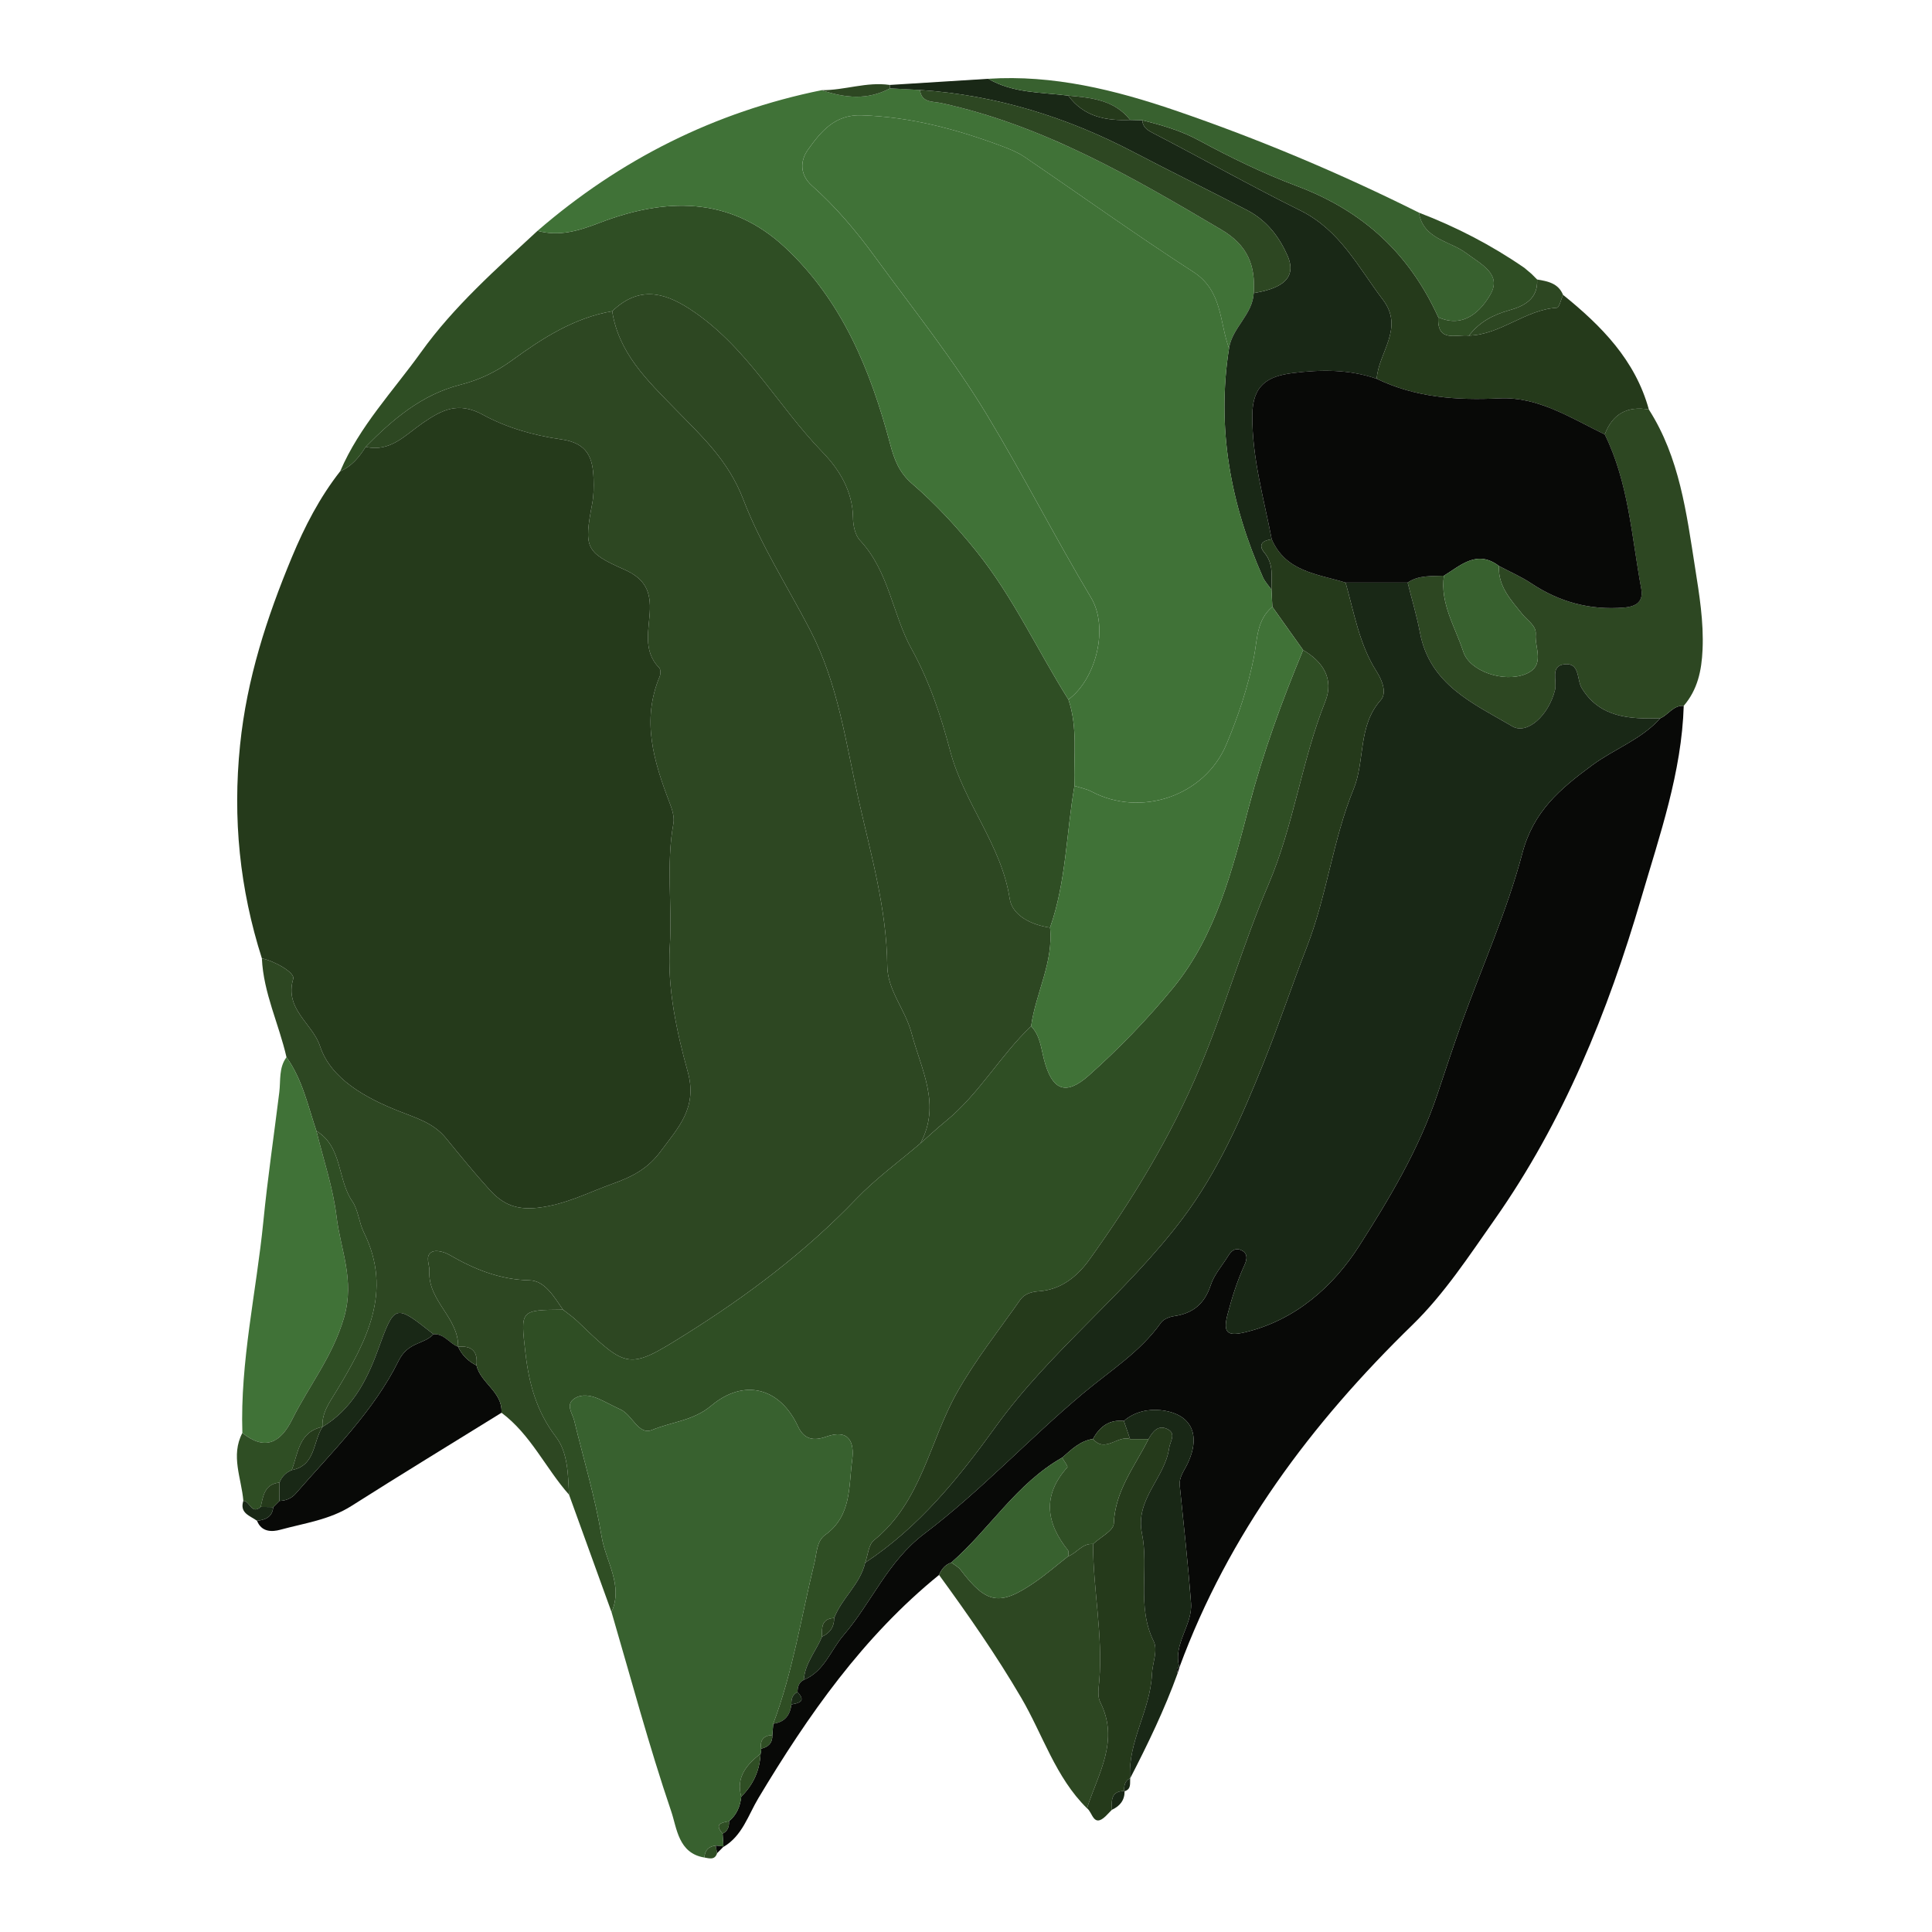 <?xml version="1.0" encoding="utf-8"?>
<!-- Generator: Adobe Illustrator 16.0.0, SVG Export Plug-In . SVG Version: 6.00 Build 0)  -->
<!DOCTYPE svg PUBLIC "-//W3C//DTD SVG 1.1//EN" "http://www.w3.org/Graphics/SVG/1.1/DTD/svg11.dtd">
<svg version="1.1" id="Layer_1" xmlns="http://www.w3.org/2000/svg" xmlns:xlink="http://www.w3.org/1999/xlink" x="0px" y="0px"
	 width="512px" height="512px" viewBox="0 0 512 512" enable-background="new 0 0 512 512" xml:space="preserve">
<g id="dino">
	<g>
		<path fill="#2D4722" d="M75.924,280.173c-1.996-8.776-6.107-17.022-6.523-26.192c3.582,0.785,8.779,3.822,8.31,5.398
			c-2.407,8.079,5.118,11.833,7.098,17.859c2.886,8.797,12.295,13.763,20.551,17.088c4.833,1.945,9.427,3.146,12.821,7.292
			c3.778,4.614,7.544,9.249,11.548,13.664c3.354,3.692,6.847,5.457,12.754,4.794c7.444-0.836,13.371-4.062,19.981-6.412
			c5.515-1.961,9.388-4.178,12.631-8.571c4.599-6.229,9.811-11.512,7.182-20.991c-2.986-10.77-5.446-22.301-4.773-33.294
			c0.667-10.873-1.021-21.793,0.962-32.598c0.316-1.72-0.367-3.77-1.029-5.499c-4.173-10.893-7.5-21.807-2.621-33.414
			c0.279-0.664,0.288-1.9-0.13-2.326c-4.521-4.6-2.589-10.356-2.457-15.534c0.144-5.533-1.994-8.386-6.855-10.534
			c-10.268-4.537-10.642-5.784-8.43-17.467c0.402-2.115,0.431-4.335,0.359-6.498c-0.188-5.615-1.578-9.521-8.581-10.5
			c-7.105-0.993-14.466-3.078-20.715-6.506c-6.592-3.618-10.918-1.288-15.956,2.151c-4.569,3.12-8.586,7.851-15.14,6.333
			c7.187-7.311,14.853-13.845,25.142-16.468c4.95-1.262,9.379-3.354,13.675-6.481c7.989-5.815,16.411-11.254,26.511-12.989
			c1.728,11.145,9.305,18.334,16.725,25.945c6.932,7.112,14.051,13.57,18.019,23.952c4.548,11.897,11.748,23.095,17.735,34.639
			c7.461,14.383,9.423,29.886,12.873,45.164c3.264,14.464,7.399,28.762,7.54,43.788c0.061,6.52,4.774,11.536,6.438,17.829
			c2.607,9.867,7.873,18.865,2.353,29.201c-5.7,4.883-11.847,9.34-17.016,14.73c-13.44,14.021-28.768,25.592-45.126,35.84
			c-15.259,9.56-15.449,9.358-28.808-3.467c-1.16-1.109-2.513-2.021-3.774-3.025c-2.345-3.341-4.769-7.684-8.859-7.774
			c-7.965-0.179-14.697-2.966-21.331-6.796c-1.291-0.745-3.5-1.327-4.567-0.721c-1.905,1.083-0.55,3.342-0.645,5.137
			c-0.412,7.854,7.793,12.311,7.609,19.979c-2.302-0.86-3.69-3.521-6.534-3.312c-10.322-8.166-10.218-8.128-14.819,4.465
			c-2.935,8.034-6.888,15.456-14.587,20.093c-0.231-3.77,1.881-6.497,3.722-9.554c7.825-12.997,15.064-26.199,7.234-41.993
			c-1.3-2.621-1.458-5.905-3.064-8.254c-3.996-5.831-2.553-14.39-9.508-18.634C81.602,293.037,80.132,286.048,75.924,280.173z"/>
		<path fill="#2F4E24" d="M149.198,347.073c1.262,1.005,2.615,1.916,3.774,3.025c13.359,12.825,13.549,13.024,28.808,3.467
			c16.358-10.248,31.686-21.817,45.126-35.84c5.169-5.393,11.315-9.85,17.016-14.73c2.227-1.954,4.394-3.979,6.689-5.851
			c8.866-7.222,14.428-17.399,22.646-25.192c2.388,2.478,2.619,5.756,3.427,8.862c2.102,8.076,5.658,9.728,11.896,4.168
			c8.02-7.145,15.578-14.965,22.38-23.275c11.368-13.892,15.677-31.454,20.049-48.062c3.771-14.313,8.718-27.872,14.328-41.373
			c5.308,3.096,8.226,7.704,5.879,13.605c-6.278,15.793-8.329,32.757-15.082,48.574c-6.747,15.811-11.477,32.551-18.18,48.517
			c-7.647,18.218-17.804,34.924-29.271,50.869c-3.139,4.364-7.447,7.951-13.34,8.359c-2.031,0.142-3.865,0.688-5,2.31
			c-5.701,8.133-11.937,15.982-16.771,24.611c-7.298,13.023-9.399,28.921-21.988,39.085c-1.429,1.154-1.566,3.909-2.303,5.923
			c-1.3,5.697-6.203,9.374-8.227,14.666c-3.337,0.164-3.307,2.521-3.202,4.923c-1.589,3.832-4.543,7.085-4.834,11.464
			c-1.346,0.667-1.658,1.871-1.672,3.229c-1.393,0.676-1.686,1.895-1.627,3.289c-0.333,2.893-1.805,4.718-4.802,5.104
			c5.206-13.808,7.434-28.377,10.911-42.626c0.645-2.643,0.564-5.76,2.865-7.415c7.005-5.036,6.196-12.806,7.141-19.833
			c0.629-4.687-0.783-8.37-6.958-6.171c-3.103,1.104-5.727,0.854-7.39-2.729c-4.792-10.335-14.327-12.811-23.039-5.475
			c-4.679,3.94-10.473,4.267-15.648,6.396c-3.629,1.494-5.217-4.033-8.39-5.445c-1.984-0.884-3.874-1.985-5.864-2.849
			c-2.061-0.894-4.419-1.273-6.286-0.048c-2.511,1.646-0.564,3.889-0.086,5.865c2.484,10.25,5.555,20.402,7.27,30.778
			c1.088,6.584,5.79,12.821,2.616,19.969c-3.75-10.368-7.502-20.735-11.255-31.104c-0.282-5.333-0.276-11.141-3.487-15.337
			c-5.151-6.734-7.147-14.132-8.075-22.26C137.944,347.151,137.753,347.172,149.198,347.073z"/>
		<path fill="#080907" d="M204.923,456.803c2.996-0.391,4.467-2.216,4.8-5.106c1.994-0.378,3.996-0.751,1.627-3.289
			c0.014-1.356,0.326-2.562,1.67-3.229c5.434-2.246,7.096-7.851,10.546-11.857c7.457-8.659,11.606-19.463,21.417-26.891
			c14.867-11.257,27.708-25.146,42.041-37.168c7.151-5.998,15.127-10.944,20.651-18.741c0.671-0.941,2.236-1.562,3.472-1.737
			c5.054-0.725,8.113-3.314,9.73-8.276c0.898-2.755,3.025-5.104,4.587-7.647c0.759-1.241,1.737-2.239,3.276-1.637
			c2.066,0.812,1.76,2.523,1.047,4.062c-1.941,4.199-3.288,8.55-4.469,13.037c-1.285,4.89-0.043,5.846,4.595,4.746
			c13.444-3.188,23.494-12.267,30.233-22.809c8.039-12.571,15.91-25.738,20.756-40.199c2.138-6.377,4.224-12.773,6.51-19.098
			c5.396-14.918,11.97-29.513,16.004-44.783c2.961-11.206,9.982-17.087,18.528-23.394c5.897-4.352,13.068-6.834,18.04-12.435
			c2.163-0.932,3.46-3.497,6.223-3.302c-0.549,17.67-6.361,34.218-11.247,50.9c-8.854,30.246-20.624,59.289-38.877,85.251
			c-6.774,9.637-13.365,19.723-21.731,27.868c-26.852,26.144-48.764,55.396-61.807,90.82c-1.795-6.214,3.535-11.185,3.09-17.056
			c-0.783-10.376-1.934-20.727-2.984-31.08c-0.239-2.368,1.184-3.979,2.097-5.923c3.619-7.709,0.925-13.267-7.214-14.122
			c-3.232-0.34-6.913,0.4-9.699,2.859c-3.91-0.435-6.414,1.544-8.188,4.772c-3.424,0.491-5.723,2.843-8.168,4.948
			c-12.092,6.832-19.203,18.922-29.367,27.792c-1.617,0.569-2.613,1.754-3.251,3.29c-20.132,16.356-34.699,37.165-47.892,59.178
			c-2.68,4.47-4.244,9.988-9.235,12.895c-0.078-1.176-0.156-2.35-0.236-3.521c1.401-0.662,1.752-1.865,1.698-3.28
			c2.037-1.692,2.975-3.937,3.246-6.514c3.165-3.136,4.914-6.91,5.116-11.379c0.129-0.437,0.18-0.881,0.15-1.334
			c1.924-0.438,3.047-1.534,2.969-3.616C204.759,458.803,204.842,457.803,204.923,456.803z"/>
		<path fill="#2F4E24" d="M96.912,118.415c-1.704,2.723-3.685,5.156-6.747,6.463c5.083-11.896,14.017-21.222,21.409-31.535
			c8.701-12.14,19.946-22.058,30.878-32.175c5.748,1.566,10.883,0.014,16.351-2.089c17.385-6.687,34.522-7.169,49.135,6.395
			c15.205,14.114,22.768,32.636,27.984,52.276c1.037,3.9,2.316,7.442,5.747,10.396c6.263,5.395,11.878,11.479,17.122,18.002
			c9.751,12.126,16.139,26.218,24.348,39.229c2.553,7.486,1.334,15.237,1.608,22.884c-2.179,12.517-2.187,25.408-6.472,37.562
			c-4.937-0.673-10.016-3.224-10.688-7.614c-2.197-14.342-12.107-25.292-15.774-39.168c-2.364-8.942-5.405-18.326-10.264-27.106
			c-5.028-9.083-5.938-20.509-13.67-28.767c-1.309-1.397-1.806-4.011-1.83-6.072c-0.08-7.008-3.773-12.833-8.015-17.202
			c-12.038-12.399-20.197-28.228-35.293-38.042c-7.246-4.711-13.774-5.837-20.504,0.627c-10.1,1.735-18.521,7.173-26.511,12.989
			c-4.296,3.127-8.725,5.219-13.675,6.481C111.764,104.57,104.099,111.104,96.912,118.415z"/>
		<path fill="#407237" d="M283.139,185.376c-8.209-13.01-14.597-27.103-24.348-39.229c-5.243-6.522-10.858-12.607-17.122-18.002
			c-3.43-2.954-4.709-6.496-5.747-10.396c-5.216-19.641-12.78-38.162-27.984-52.276c-14.613-13.564-31.75-13.082-49.135-6.395
			c-5.467,2.103-10.603,3.655-16.351,2.089c21.888-18.92,46.915-31.495,75.308-37.273c6.097,2.084,12.153,2.712,18.108-0.481
			c2.64,0.142,5.282,0.285,7.924,0.427c0.445,3.468,3.384,2.984,5.63,3.473c27.154,5.914,50.711,19.642,74.276,33.572
			c6.989,4.132,9.032,9.494,8.556,16.784c-0.307,5.72-5.72,9.154-6.552,14.639c-2.578-6.997-1.688-15.229-9.468-20.253
			c-15.144-9.781-29.795-20.316-44.707-30.457c-1.774-1.208-3.84-2.056-5.866-2.816c-12.075-4.523-24.391-7.83-37.418-8.231
			c-7.053-0.217-10.76,4.391-14.147,9.146c-2.104,2.956-2.167,6.637,1.11,9.543c6.276,5.566,11.662,11.962,16.586,18.711
			c10.147,13.906,20.887,27.298,29.856,42.161c9.589,15.884,17.994,32.393,27.5,48.296
			C293.896,166.35,290.479,179.989,283.139,185.376z"/>
		<path fill="#38612F" d="M196.442,476.131c-0.271,2.577-1.209,4.819-3.246,6.518c-1.966,0.365-3.982,0.708-1.698,3.276
			c0.08,1.173,0.158,2.349,0.236,3.521l0.077-0.129c-0.716-0.07-1.431-0.144-2.147-0.212c-1.9,0.195-2.872,1.275-3,3.156
			c-6.914-1.111-7.294-7.849-8.773-12.197c-5.918-17.396-10.655-35.193-15.829-52.846c3.173-7.146-1.528-13.385-2.616-19.969
			c-1.715-10.376-4.786-20.528-7.27-30.778c-0.479-1.979-2.425-4.22,0.086-5.865c1.867-1.228,4.225-0.846,6.286,0.048
			c1.991,0.861,3.88,1.965,5.864,2.849c3.173,1.412,4.76,6.939,8.39,5.445c5.175-2.13,10.969-2.454,15.648-6.396
			c8.712-7.336,18.247-4.86,23.039,5.475c1.663,3.583,4.287,3.835,7.39,2.729c6.175-2.199,7.587,1.484,6.958,6.171
			c-0.944,7.027-0.135,14.797-7.141,19.833c-2.3,1.655-2.22,4.772-2.865,7.415c-3.477,14.249-5.705,28.818-10.911,42.626
			c-0.08,1.002-0.163,2.002-0.244,3.001c-2.3,0.131-3.323,1.312-2.969,3.616c0.03,0.453-0.021,0.898-0.151,1.332
			C197.878,467.658,194.994,470.923,196.442,476.131z"/>
		<path fill="#2D4722" d="M446.209,187.05c-2.763-0.195-4.06,2.37-6.223,3.301c-8.049,0.239-16.001-0.134-20.785-7.958
			c-1.415-2.316-0.423-6.833-4.619-6.353c-3.857,0.441-1.894,4.386-2.48,6.773c-1.688,6.859-7.438,11.95-11.303,9.684
			c-10.354-6.068-21.879-11.015-24.49-24.823c-0.848-4.474-2.164-8.86-3.268-13.286c2.939-2.018,6.331-1.647,9.619-1.82
			c-1.07,7.399,2.994,13.569,5.124,20.129c1.722,5.297,10.778,8.219,16.449,5.963c5.486-2.183,2.427-6.949,2.749-10.574
			c0.199-2.262-2.163-3.604-3.514-5.284c-3.037-3.785-6.512-7.389-6.232-12.801c2.852,1.51,5.851,2.795,8.521,4.573
			c7.498,4.987,15.594,7.183,24.61,6.44c3.467-0.286,5.191-1.701,4.567-5.056c-2.562-13.762-3.313-27.963-9.661-40.83
			c2.055-5.456,5.982-7.595,11.683-6.609c8.16,12.757,9.979,27.451,12.25,41.876c1.125,7.145,2.325,14.383,1.989,21.776
			C450.945,177.745,449.885,182.761,446.209,187.05z"/>
		<path fill="#192816" d="M325.702,92.31c0.832-5.485,6.245-8.92,6.55-14.642c5.764-0.958,11.979-3.091,8.92-9.985
			c-1.943-4.381-5.059-9.061-10.67-11.985c-9.993-5.207-20.113-10.179-30.102-15.4c-17.805-9.308-36.534-15.114-56.608-16.458
			c-2.642-0.143-5.284-0.285-7.925-0.425c0.003-0.304-0.025-0.606-0.089-0.905c8.707-0.544,17.415-1.088,26.123-1.632
			c6.574,3.833,14.016,3.547,21.203,4.459c4.106,5.619,9.996,6.706,16.412,6.447c1.063,0.026,2.127,0.052,3.191,0.078
			c0.146,1.831,1.259,2.57,2.873,3.407c13.07,6.777,25.908,14.017,39.097,20.554c10.421,5.166,15.292,15.026,21.804,23.602
			c5.767,7.595-1.201,13.976-1.637,20.962c-7.293-2.537-14.804-2.469-22.299-1.521c-6.454,0.817-10.65,3.099-10.678,11.283
			c-0.036,11.332,3.062,21.916,5.15,32.771c-2.343,0.269-3.744,1.4-1.945,3.549c2.537,3.028,1.828,6.438,1.875,9.807
			c-0.766-1.1-1.737-2.106-2.271-3.307C326.085,133.584,322.377,113.463,325.702,92.31z"/>
		<path fill="#253A1B" d="M364.846,100.386c0.434-6.985,7.399-13.366,1.635-20.961c-6.512-8.575-11.383-18.436-21.804-23.602
			c-13.188-6.537-26.026-13.776-39.097-20.554c-1.614-0.837-2.729-1.576-2.873-3.408c5.197,1.308,10.191,2.716,15.087,5.373
			c8.354,4.536,17.127,8.779,25.897,12.073c17.664,6.635,29.812,17.967,37.466,34.769c-0.378,6.8,4.69,4.481,8.146,4.863
			c8.439-0.258,14.892-6.876,23.31-7.386c0.604-0.037,1.079-2.227,1.611-3.416c10.152,8.201,19.138,17.276,22.734,30.382
			c-5.698-0.985-9.628,1.154-11.683,6.61c-8.916-4.321-17.694-10.051-27.848-9.562C386.031,106.116,375.195,105.373,364.846,100.386
			z"/>
		<path fill="#407237" d="M75.924,280.173c4.208,5.875,5.678,12.864,7.926,19.535c1.841,7.556,4.413,15.023,5.333,22.69
			c1.051,8.749,4.872,16.737,2.016,26.674c-2.969,10.329-9.271,18.099-13.79,27.146c-3.063,6.138-7.184,8.335-13.179,3.527
			c-0.614-18.922,3.71-37.359,5.561-56.04c1.133-11.441,2.814-22.827,4.225-34.241C74.405,286.312,73.844,282.975,75.924,280.173z"
			/>
		<path fill="#2D4722" d="M248.862,417.375c0.638-1.536,1.634-2.721,3.251-3.29c0.832,0.645,1.853,1.146,2.467,1.956
			c6.844,9.029,10.374,9.676,19.727,3.216c3.045-2.103,5.855-4.545,8.775-6.832c2.311-0.848,3.729-3.507,6.587-3.242
			c0.015,12.111,2.651,24.104,1.651,36.269c-0.155,1.871-0.535,4.088,0.238,5.61c5.205,10.256-0.572,19.005-3.494,28.156
			c-8.36-8.229-11.699-19.51-17.438-29.307C263.998,438.591,256.555,427.928,248.862,417.375z"/>
		<path fill="#080907" d="M114.872,353.585c2.844-0.211,4.232,2.45,6.534,3.311l0.002,0.005c1.013,2.244,2.683,3.847,4.861,4.946
			c1.137,4.751,6.965,7.021,6.635,12.548c-13.26,8.216-26.586,16.324-39.752,24.688c-5.818,3.696-12.47,4.564-18.856,6.311
			c-2.212,0.606-4.987,0.664-6.175-2.365c2.232-0.269,4.075-0.989,4.29-3.636c0.542-0.546,1.086-1.091,1.63-1.636
			c1.713-0.046,3.205-0.646,4.333-1.946c9.765-11.229,20.682-21.859,27.245-35.156C108.159,355.503,112.274,356.396,114.872,353.585
			z"/>
		<path fill="#38612F" d="M381.157,84.076c-7.653-16.801-19.802-28.134-37.466-34.769c-8.771-3.294-17.543-7.538-25.897-12.073
			c-4.896-2.657-9.89-4.065-15.087-5.373c-1.064-0.025-2.128-0.051-3.193-0.077c-4.219-5.335-10.32-5.878-16.41-6.447
			c-7.188-0.912-14.629-0.625-21.203-4.459c17.179-1.105,33.58,2.935,49.558,8.397c22.106,7.56,43.646,16.629,64.574,27.077
			c1.125,7.042,8.159,7.457,12.512,10.71c4.035,3.016,9.515,5.607,6.437,10.971C392.497,82.348,387.943,87.131,381.157,84.076z"/>
		<path fill="#253A1B" d="M288.064,479.218c2.922-9.151,8.699-17.9,3.494-28.156c-0.773-1.522-0.396-3.739-0.238-5.61
			c1-12.165-1.637-24.155-1.651-36.269c1.924-1.804,5.435-3.55,5.504-5.424c0.327-8.739,5.593-15.168,9.19-22.385
			c1.125-2.021,2.604-3.917,5.1-2.612c2.314,1.211,0.614,3.228,0.365,5.008c-1.102,7.938-9.062,13.508-7.201,22.604
			c1.918,9.364-1.482,19.303,3.109,28.578c1.188,2.402-0.342,5.85-0.465,8.752c-0.41,9.575-6.453,17.885-5.783,27.604
			c0,0,0.023-0.044,0.021-0.043c-1.489,0.709-1.663,2.019-1.56,3.447l0.08-0.078c-3.609-0.021-3.496,2.467-3.354,4.977
			c0,0,0.101-0.113,0.099-0.111c-0.594,0.605-1.188,1.215-1.778,1.823C289.732,484.416,289.564,480.254,288.064,479.218z"/>
		<path fill="#2D4722" d="M132.903,374.395c0.33-5.524-5.498-7.797-6.635-12.548c0.418-3.649-1.2-5.304-4.861-4.946l-0.002-0.005
			c0.184-7.665-8.021-12.121-7.609-19.977c0.094-1.795-1.26-4.054,0.645-5.137c1.067-0.606,3.277-0.024,4.567,0.721
			c6.633,3.83,13.365,6.617,21.331,6.796c4.09,0.093,6.514,4.436,8.859,7.774c-11.445,0.099-11.253,0.078-9.953,11.444
			c0.928,8.13,2.924,15.523,8.075,22.26c3.211,4.196,3.205,10.004,3.487,15.337C144.579,389.089,140.655,380.163,132.903,374.395z"
			/>
		<path fill="#192816" d="M299.488,471.307c-0.67-9.72,5.373-18.027,5.783-27.604c0.123-2.902,1.653-6.348,0.465-8.752
			c-4.594-9.275-1.191-19.214-3.109-28.578c-1.861-9.097,6.1-14.664,7.201-22.604c0.249-1.78,1.949-3.797-0.365-5.008
			c-2.496-1.305-3.975,0.596-5.1,2.613c-1.627,0.002-3.254,0.003-4.881,0.005c-0.549-1.604-1.101-3.206-1.648-4.809
			c2.786-2.46,6.467-3.2,9.699-2.86c8.139,0.855,10.833,6.413,7.214,14.122c-0.913,1.943-2.336,3.555-2.095,5.923
			c1.051,10.354,2.201,20.704,2.982,31.08c0.445,5.871-4.885,10.842-3.09,17.056l0.02-0.03c-0.229,0.109-0.636,0.212-0.645,0.337
			c-0.023,0.408,0.1,0.824,0.164,1.235C308.613,453.052,304.17,462.234,299.488,471.307z"/>
		<path fill="#2F4E24" d="M64.23,379.745c5.995,4.808,10.116,2.606,13.179-3.527c4.518-9.047,10.821-16.814,13.79-27.146
			c2.856-9.937-0.965-17.925-2.016-26.674c-0.92-7.667-3.492-15.137-5.333-22.69c6.955,4.244,5.512,12.803,9.508,18.634
			c1.606,2.347,1.764,5.633,3.064,8.254c7.83,15.794,0.59,28.996-7.234,41.993c-1.841,3.057-3.954,5.784-3.722,9.554l0,0
			c-6.284,1.276-6.427,6.928-8.152,11.448c-1.552,0.642-2.646,1.729-3.245,3.308c-3.947,0.386-4.341,3.51-4.971,6.449
			c-2.474,2.147-2.886-1.61-4.61-1.607C63.998,391.746,61.062,385.789,64.23,379.745z"/>
		<path fill="#2F4E24" d="M381.157,84.076c6.786,3.055,11.34-1.729,13.819-6.043c3.078-5.363-2.399-7.955-6.437-10.971
			c-4.353-3.253-11.388-3.668-12.513-10.71c9.892,3.779,19.229,8.614,27.947,14.631c0.634,0.534,1.264,1.067,1.896,1.601
			c0.493,0.496,0.987,0.991,1.481,1.486c0.284,5.219-3.554,7.082-7.431,8.167c-4.331,1.212-7.914,3.142-10.623,6.701
			C385.848,88.558,380.779,90.876,381.157,84.076z"/>
		<path fill="#2D4722" d="M389.302,88.939c2.71-3.559,6.292-5.489,10.623-6.701c3.877-1.085,7.715-2.948,7.432-8.167
			c2.818,0.46,5.599,0.989,6.867,4.067c-0.532,1.188-1.009,3.379-1.611,3.416C404.192,82.063,397.742,88.681,389.302,88.939z"/>
		<path fill="#2D4722" d="M235.778,22.511c0.064,0.299,0.093,0.601,0.089,0.905c-5.954,3.19-12.009,2.562-18.106,0.479
			C223.807,23.951,229.668,21.611,235.778,22.511z"/>
		<path fill="#192816" d="M64.487,397.738c1.725-0.003,2.136,3.757,4.61,1.607c1.104,0.017,2.208,0.03,3.312,0.045
			c-0.215,2.646-2.058,3.367-4.29,3.636C66.303,401.68,63.436,401.055,64.487,397.738z"/>
		<path fill="#192816" d="M294.677,479.607c-0.143-2.51-0.256-4.996,3.354-4.977C298.068,477.071,296.803,478.63,294.677,479.607z"
			/>
		<path fill="#2F4E24" d="M186.664,492.263c0.129-1.881,1.101-2.961,3.004-3.156c0.127,0.667,0.252,1.33,0.376,1.995
			C189.439,493.01,188,492.488,186.664,492.263z"/>
		<path fill="#192816" d="M297.95,474.711c-0.104-1.431,0.069-2.738,1.56-3.447C299.41,472.603,299.872,474.197,297.95,474.711z"/>
		<path fill="#2D4722" d="M405.872,72.584c-0.632-0.533-1.262-1.067-1.896-1.601C404.608,71.518,405.24,72.051,405.872,72.584z"/>
		<path fill="#080907" d="M312.086,443.434c-0.064-0.413-0.188-0.829-0.164-1.235c0.008-0.125,0.416-0.228,0.643-0.337
			C312.404,442.384,312.245,442.909,312.086,443.434z"/>
		<path fill="#192816" d="M292.995,481.319c0.593-0.608,1.187-1.218,1.778-1.823C294.182,480.104,293.588,480.711,292.995,481.319z"
			/>
		<path fill="#080907" d="M190.044,491.102c-0.125-0.665-0.249-1.328-0.376-1.997c0.713,0.07,1.428,0.144,2.144,0.214
			C191.223,489.911,190.632,490.507,190.044,491.102z"/>
		<path fill="#2D4722" d="M162.239,82.477c6.73-6.464,13.259-5.338,20.504-0.627c15.096,9.814,23.255,25.644,35.293,38.042
			c4.242,4.369,7.935,10.194,8.015,17.202c0.024,2.061,0.521,4.674,1.83,6.072c7.732,8.258,8.642,19.684,13.67,28.767
			c4.859,8.78,7.9,18.164,10.264,27.106c3.667,13.876,13.576,24.827,15.774,39.168c0.672,4.39,5.751,6.941,10.687,7.614
			c0.947,9.213-3.805,17.332-5.019,26.13c-8.219,7.793-13.78,17.973-22.646,25.191c-2.296,1.871-4.462,3.896-6.689,5.852
			c5.52-10.336,0.254-19.334-2.353-29.201c-1.664-6.293-6.378-11.311-6.438-17.829c-0.141-15.026-4.275-29.324-7.54-43.788
			c-3.449-15.278-5.411-30.781-12.873-45.164c-5.987-11.543-13.187-22.742-17.735-34.639c-3.968-10.382-11.087-16.84-18.019-23.952
			C171.544,100.811,163.967,93.622,162.239,82.477z"/>
		<path fill="#192816" d="M74.068,392.896c0.599-1.574,1.693-2.664,3.245-3.306c6.381-1.206,5.576-7.531,8.152-11.448l0,0
			c7.699-4.637,11.652-12.059,14.587-20.093c4.601-12.593,4.497-12.631,14.819-4.465c-2.597,2.812-6.713,1.918-9.254,7.067
			c-6.563,13.297-17.479,23.93-27.245,35.156c-1.128,1.3-2.619,1.9-4.334,1.946C74.048,396.137,74.059,394.516,74.068,392.896z"/>
		<path fill="#253A1B" d="M182.278,284.102c-2.986-10.77-5.446-22.301-4.773-33.294c0.667-10.873-1.021-21.793,0.962-32.598
			c0.316-1.72-0.367-3.77-1.029-5.499c-4.173-10.893-7.5-21.807-2.621-33.414c0.279-0.664,0.288-1.9-0.13-2.326
			c-4.521-4.6-2.589-10.356-2.457-15.534c0.144-5.533-1.994-8.386-6.855-10.534c-10.268-4.537-10.642-5.784-8.43-17.467
			c0.402-2.115,0.431-4.335,0.359-6.498c-0.188-5.615-1.578-9.521-8.581-10.5c-7.105-0.993-14.466-3.078-20.715-6.506
			c-6.592-3.618-10.918-1.288-15.956,2.151c-4.569,3.12-8.586,7.851-15.14,6.333c-1.704,2.723-3.685,5.156-6.747,6.463
			c-5.448,6.933-9.457,14.71-12.815,22.786c-6.656,16.007-11.939,32.204-13.732,49.806c-1.986,19.491-0.094,38.077,5.783,56.511
			c3.582,0.785,8.779,3.822,8.31,5.398c-2.407,8.079,5.118,11.833,7.098,17.857c2.886,8.799,12.295,13.765,20.551,17.09
			c4.833,1.945,9.427,3.146,12.821,7.292c3.778,4.614,7.544,9.249,11.548,13.664c3.354,3.692,6.847,5.457,12.754,4.794
			c7.444-0.836,13.371-4.062,19.981-6.412c5.515-1.961,9.388-4.178,12.631-8.571C179.695,298.863,184.907,293.581,182.278,284.102z"
			/>
		<path fill="#192816" d="M373.042,154.389c1.103,4.425,2.419,8.811,3.267,13.285c2.611,13.808,14.137,18.754,24.49,24.823
			c3.865,2.266,9.613-2.825,11.303-9.684c0.589-2.387-1.377-6.332,2.48-6.773c4.196-0.48,3.204,4.037,4.619,6.353
			c4.784,7.824,12.734,8.197,20.785,7.958c-4.972,5.601-12.143,8.083-18.04,12.436c-8.546,6.307-15.567,12.188-18.528,23.394
			c-4.034,15.27-10.605,29.865-16.004,44.783c-2.286,6.322-4.372,12.722-6.51,19.099c-4.846,14.461-12.717,27.628-20.756,40.198
			c-6.739,10.542-16.789,19.618-30.233,22.809c-4.638,1.1-5.88,0.144-4.595-4.746c1.181-4.487,2.527-8.838,4.469-13.037
			c0.713-1.539,1.02-3.252-1.047-4.062c-1.539-0.604-2.518,0.396-3.276,1.637c-1.562,2.543-3.688,4.895-4.587,7.647
			c-1.617,4.962-4.679,7.554-9.73,8.276c-1.233,0.178-2.801,0.796-3.472,1.739c-5.524,7.795-13.5,12.741-20.651,18.739
			c-14.332,12.021-27.174,25.911-42.041,37.168c-9.811,7.428-13.96,18.229-21.417,26.891c-3.451,4.009-5.113,9.611-10.546,11.857
			c0.292-4.379,3.247-7.632,4.835-11.464c2.112-0.961,3.224-2.573,3.202-4.923c2.024-5.292,6.927-8.969,8.227-14.666
			c14.271-9.435,24.733-22.376,34.647-36.121c14.457-20.043,34.461-35.181,49.403-55.001c9.502-12.603,15.668-26.814,21.353-40.902
			c4.088-10.135,7.741-21.096,11.678-31.24c5.332-13.742,6.842-28.286,12.347-41.744c3.108-7.601,1.058-16.704,7.205-23.593
			c1.619-1.813,0.502-5.057-1.122-7.593c-4.585-7.161-5.917-15.531-8.206-23.537C362.073,154.392,367.559,154.391,373.042,154.389z"
			/>
		<path fill="#253A1B" d="M356.59,154.394c2.289,8.006,3.621,16.375,8.206,23.537c1.624,2.536,2.741,5.78,1.122,7.593
			c-6.148,6.889-4.096,15.993-7.205,23.593c-5.505,13.458-7.014,28.002-12.346,41.744c-3.936,10.145-7.59,21.105-11.68,31.239
			c-5.684,14.088-11.85,28.303-21.352,40.903c-14.941,19.82-34.947,34.958-49.402,55.001c-9.917,13.745-20.377,26.688-34.648,36.121
			c0.737-2.014,0.874-4.769,2.303-5.923c12.589-10.164,14.69-26.062,21.988-39.085c4.834-8.629,11.068-16.479,16.77-24.611
			c1.135-1.62,2.969-2.168,5-2.31c5.893-0.408,10.202-3.995,13.34-8.359c11.467-15.945,21.621-32.651,29.271-50.869
			c6.703-15.966,11.434-32.706,18.182-48.517c6.752-15.817,8.803-32.78,15.08-48.574c2.348-5.901-0.57-10.509-5.88-13.604
			c-2.719-3.817-5.438-7.635-8.151-11.454c-0.078-1.514-0.158-3.028-0.236-4.542c-0.047-3.373,0.662-6.783-1.875-9.811
			c-1.799-2.149-0.396-3.28,1.945-3.549C340.734,151.533,349.164,152.106,356.59,154.394z"/>
		<path fill="#407237" d="M337.184,160.82c2.717,3.818,5.437,7.636,8.153,11.454c-5.61,13.5-10.558,27.059-14.327,41.372
			c-4.373,16.608-8.681,34.17-20.049,48.062c-6.802,8.312-14.359,16.133-22.38,23.276c-6.238,5.559-9.797,3.906-11.896-4.168
			c-0.81-3.107-1.041-6.387-3.429-8.863c1.216-8.799,5.966-16.917,5.021-26.13c4.285-12.154,4.293-25.045,6.471-37.562
			c1.525,0.5,3.162,0.792,4.562,1.531c12.922,6.819,29.883,1.292,35.694-12.521c3.108-7.39,5.7-15.115,7.294-23.122
			C333.216,169.552,332.973,164.298,337.184,160.82z"/>
		<path fill="#253A1B" d="M221.058,428.791c0.022,2.35-1.09,3.962-3.202,4.923C217.751,431.312,217.721,428.955,221.058,428.791z"/>
		<path fill="#192816" d="M211.351,448.405c2.369,2.538,0.367,2.911-1.627,3.289C209.665,450.3,209.958,449.081,211.351,448.405z"/>
		<path fill="#38612F" d="M283.082,412.425c-2.92,2.287-5.73,4.729-8.775,6.832c-9.353,6.46-12.883,5.813-19.727-3.216
			c-0.614-0.812-1.635-1.312-2.467-1.956c10.165-8.87,17.276-20.96,29.368-27.792c0.486,0.88,1.596,2.313,1.375,2.56
			c-6.668,7.438-5.66,14.705,0.18,22.009C283.296,411.185,283.077,411.894,283.082,412.425z"/>
		<path fill="#2F4E24" d="M283.082,412.425c-0.005-0.531,0.214-1.24-0.048-1.563c-5.839-7.304-6.847-14.569-0.179-22.009
			c0.22-0.244-0.89-1.68-1.375-2.56c2.443-2.104,4.744-4.457,8.168-4.948c3.266,3.81,6.561-1.093,9.834,0.035
			c1.627-0.002,3.254-0.003,4.881-0.005c-3.598,7.216-8.863,13.645-9.19,22.384c-0.069,1.874-3.579,3.62-5.504,5.424
			C286.811,408.918,285.393,411.577,283.082,412.425z"/>
		<path fill="#253A1B" d="M299.482,381.38c-3.273-1.128-6.568,3.772-9.834-0.035c1.771-3.229,4.273-5.207,8.186-4.772
			C298.384,378.174,298.936,379.776,299.482,381.38z"/>
		<path fill="#2F4E24" d="M196.442,476.131c-1.448-5.208,1.436-8.473,5.115-11.381C201.356,469.221,199.607,472.995,196.442,476.131
			z"/>
		<path fill="#2F4E24" d="M201.708,463.418c-0.354-2.307,0.668-3.485,2.969-3.616C204.756,461.884,203.632,462.979,201.708,463.418z
			"/>
		<path fill="#2F4E24" d="M191.499,485.925c-2.284-2.57-0.268-2.911,1.698-3.276C193.25,484.06,192.899,485.263,191.499,485.925z"/>
		<path fill="#407237" d="M337.184,160.82c-4.211,3.478-3.968,8.732-4.884,13.329c-1.594,8.007-4.185,15.732-7.294,23.122
			c-5.812,13.813-22.773,19.34-35.695,12.521c-1.399-0.739-3.037-1.032-4.562-1.531c-0.272-7.646,0.942-15.398-1.606-22.884
			c7.338-5.387,10.758-19.026,6.012-26.967c-9.508-15.904-17.912-32.413-27.5-48.296c-8.971-14.863-19.71-28.255-29.857-42.161
			c-4.925-6.749-10.311-13.145-16.586-18.711c-3.277-2.906-3.215-6.587-1.11-9.543c3.387-4.755,7.094-9.363,14.147-9.146
			c13.027,0.401,25.343,3.708,37.418,8.231c2.027,0.76,4.092,1.608,5.867,2.816c14.91,10.141,29.564,20.676,44.707,30.457
			c7.777,5.024,6.889,13.256,9.467,20.253c-3.325,21.154,0.383,41.275,8.975,60.659c0.533,1.201,1.506,2.207,2.271,3.307
			C337.025,157.792,337.105,159.306,337.184,160.82z"/>
		<path fill="#2D4722" d="M243.792,23.841c20.074,1.343,38.804,7.149,56.608,16.458c9.988,5.221,20.106,10.193,30.102,15.4
			c5.612,2.924,8.727,7.604,10.67,11.985c3.061,6.894-3.156,9.026-8.92,9.985c0.479-7.289-1.562-12.65-8.554-16.782
			c-23.564-13.93-47.122-27.658-74.276-33.572C247.176,26.825,244.238,27.309,243.792,23.841z"/>
		<path fill="#080907" d="M356.59,154.394c-7.426-2.287-15.855-2.861-19.572-11.475c-2.086-10.855-5.187-21.438-5.148-32.771
			c0.025-8.184,4.224-10.466,10.678-11.283c7.495-0.948,15.008-1.016,22.301,1.521c10.353,4.986,21.188,5.729,32.584,5.181
			c10.151-0.489,18.932,5.242,27.848,9.562c6.348,12.867,7.1,27.068,9.663,40.83c0.624,3.355-1.104,4.771-4.569,5.056
			c-9.017,0.743-17.112-1.453-24.61-6.44c-2.672-1.778-5.671-3.063-8.521-4.58c-5.786-4.397-10.061-0.219-14.578,2.572
			c-3.288,0.173-6.68-0.198-9.619,1.82C367.559,154.391,362.073,154.392,356.59,154.394z"/>
		<path fill="#38612F" d="M382.66,152.568c4.52-2.791,8.792-6.969,14.578-2.572c-0.279,5.418,3.193,9.022,6.23,12.807
			c1.351,1.68,3.713,3.021,3.514,5.284c-0.322,3.625,2.737,8.391-2.749,10.574c-5.671,2.256-14.729-0.666-16.449-5.963
			C385.654,166.138,381.59,159.967,382.66,152.568z"/>
		<path fill="#253A1B" d="M283.104,25.337c6.09,0.569,12.191,1.112,16.41,6.447C293.1,32.043,287.21,30.956,283.104,25.337z"/>
		<path fill="#253A1B" d="M74.068,392.896c-0.009,1.619-0.021,3.24-0.03,4.86c-0.542,0.545-1.086,1.09-1.628,1.636
			c-1.104-0.015-2.208-0.028-3.312-0.045C69.728,396.406,70.122,393.282,74.068,392.896z"/>
		<path fill="#253A1B" d="M121.408,356.898c3.661-0.355,5.279,1.297,4.861,4.946C124.091,360.745,122.42,359.145,121.408,356.898z"
			/>
		<path fill="#253A1B" d="M85.465,378.143c-2.576,3.917-1.771,10.242-8.152,11.448C79.038,385.068,79.182,379.419,85.465,378.143z"
			/>
	</g>
</g>
</svg>
